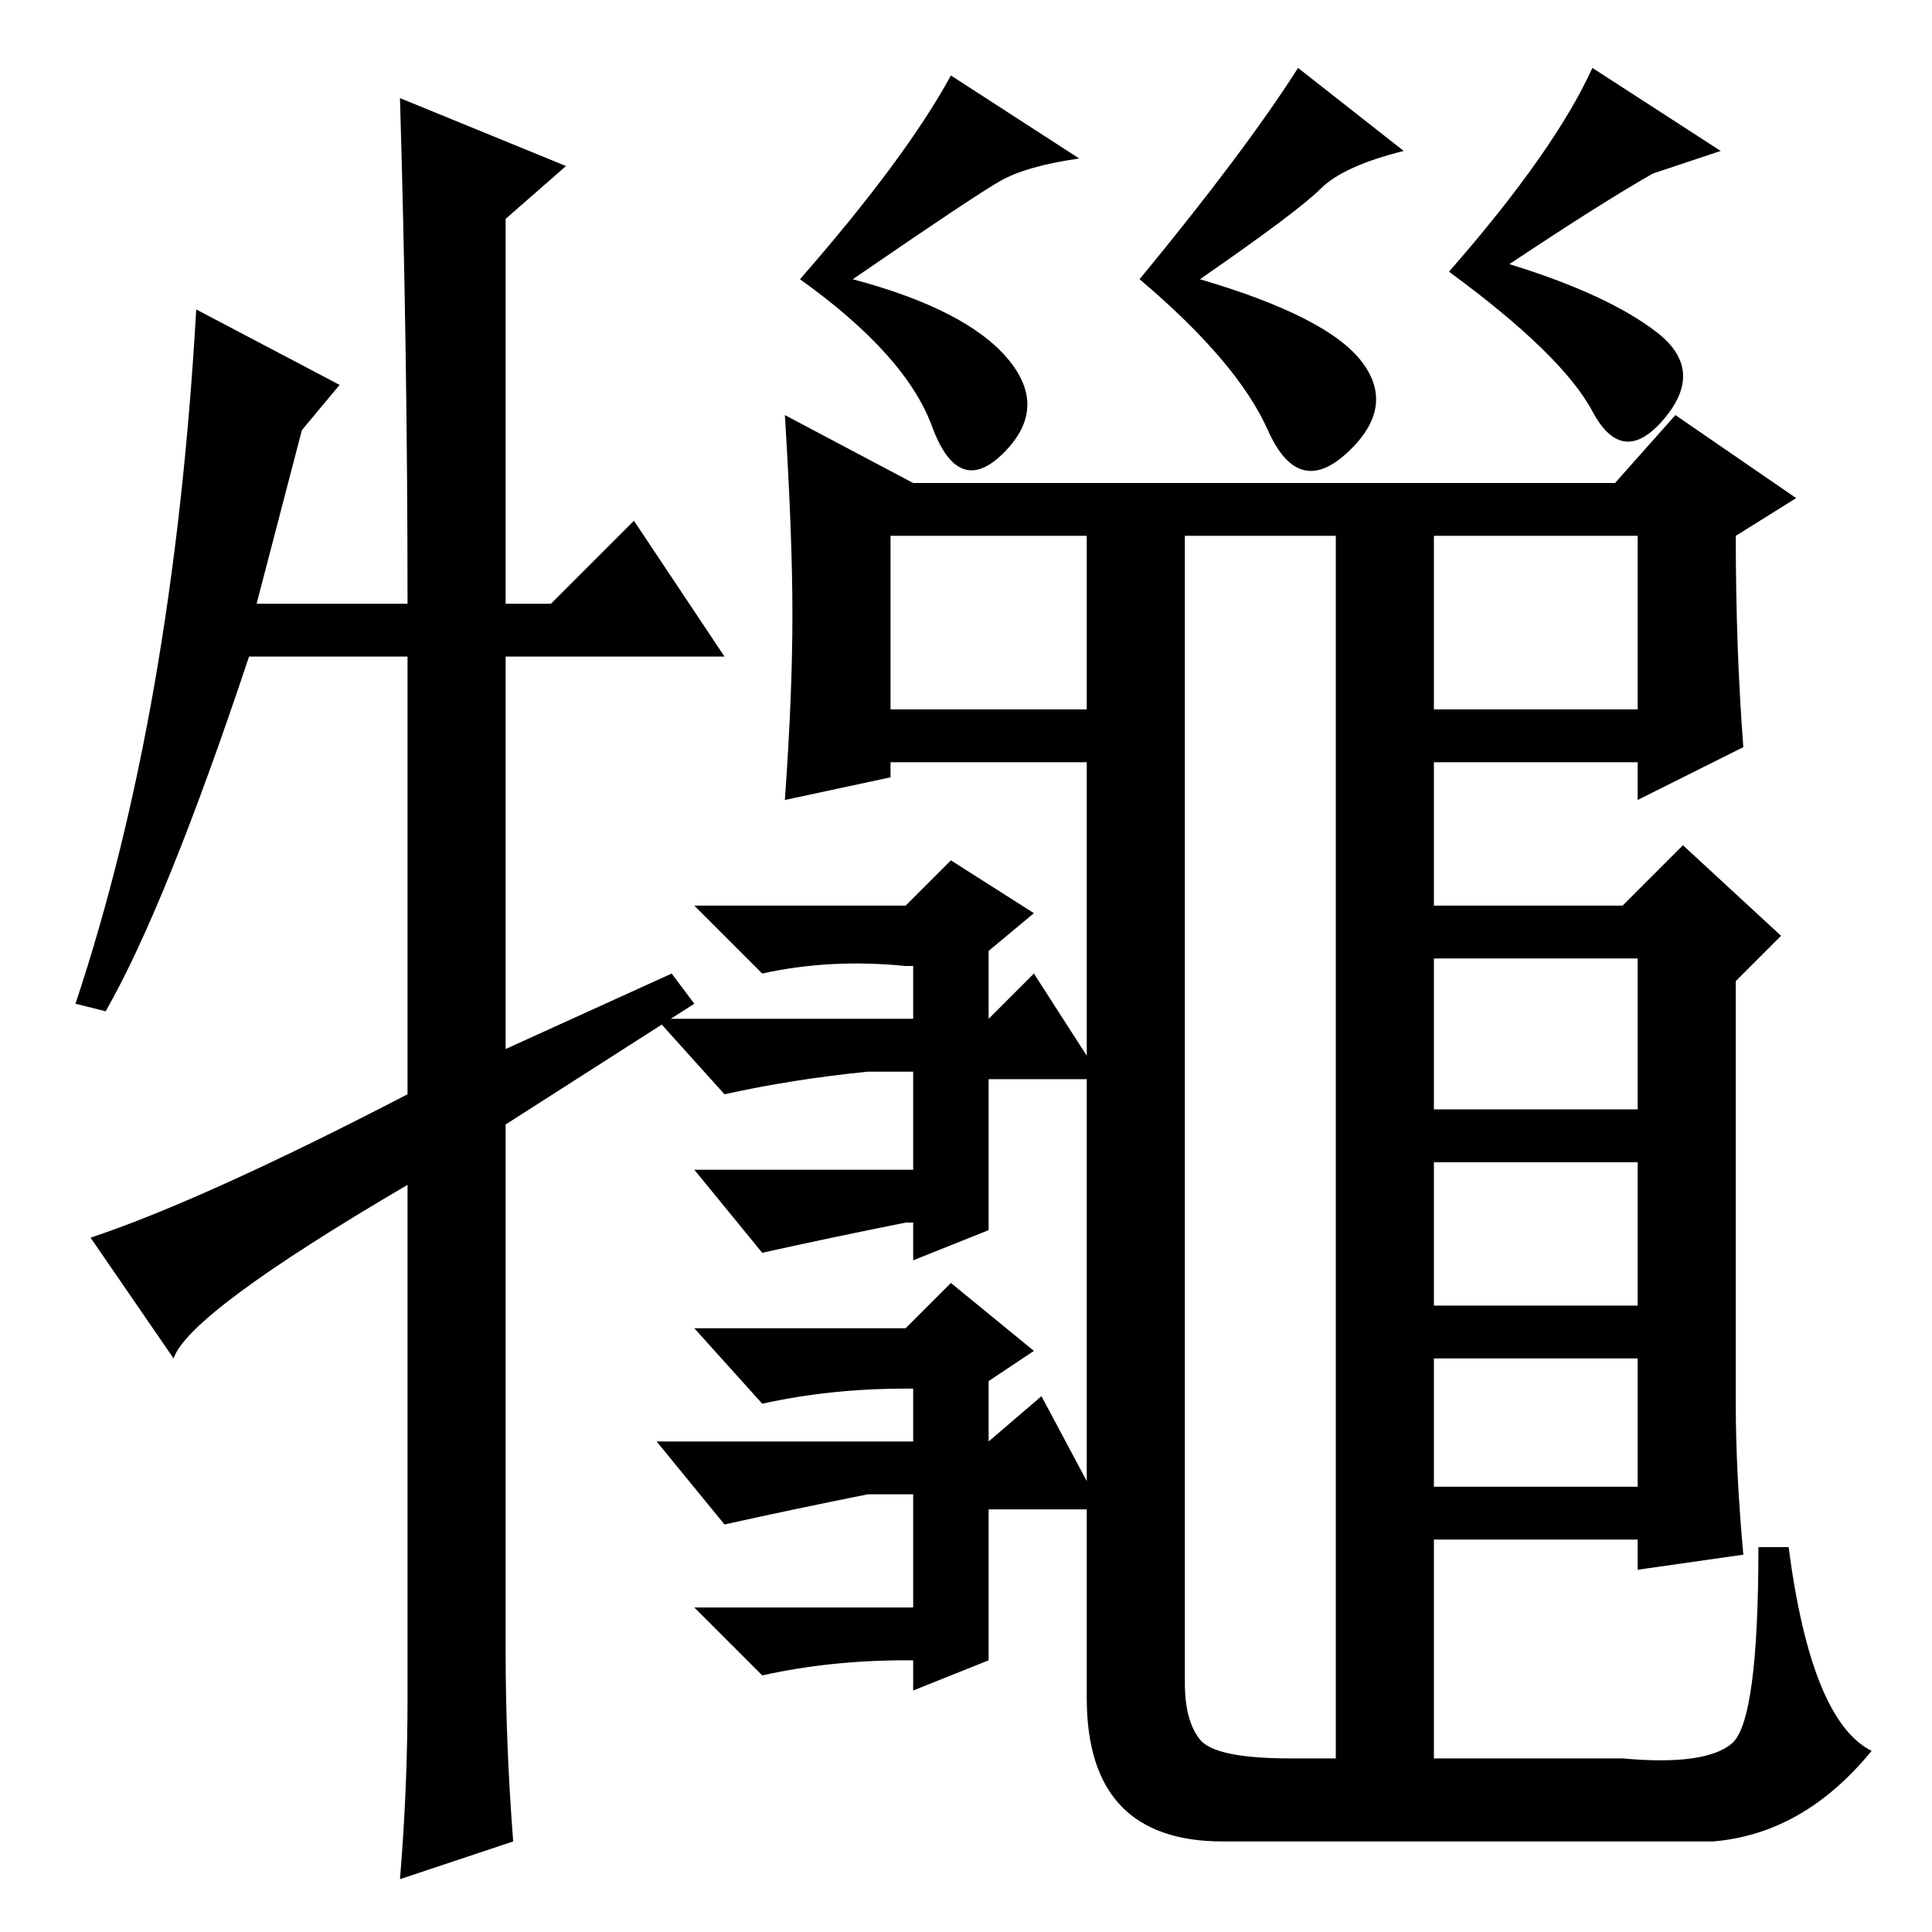 <?xml version="1.0" standalone="no"?>
<!DOCTYPE svg PUBLIC "-//W3C//DTD SVG 1.1//EN" "http://www.w3.org/Graphics/SVG/1.1/DTD/svg11.dtd" >
<svg xmlns="http://www.w3.org/2000/svg" xmlns:xlink="http://www.w3.org/1999/xlink" version="1.1" viewBox="0 -36 256 256">
  <g transform="matrix(1 0 0 -1 0 220)">
   <path fill="currentColor"
d="M230 126v-56q0 -9 1 -20l-14 -2v4h-27v-29h25q11 -1 14.5 2t3.5 26h4q3 -23 11 -27q-9 -11 -21 -12h-65q-18 0 -18 19v22v76v26h-26v-2l-14 -3q1 14 1 24.5t-1 26.5l17 -9h93l8 9l16 -11l-8 -5q0 -15 1 -28l-14 -7v5h-27v-19h25l8 8l13 -12zM144 185h-26v-23h26v23z
M159 25.5q2 -2.5 12 -2.5h6v162h-20v-152q0 -5 2 -7.5zM217 185h-27v-23h27v23zM217 129h-27v-20h27v20zM217 76h-27v-17h27v17zM84 187l12 -18h-29v-52l22 10l3 -4l-25 -16v-70q0 -12 1 -25l-15 -5q1 12 1 24v68q-29 -17 -31 -23l-11 16q15 5 42 19v58h-21q-11 -33 -19 -47
l-4 1q13 39 16 92l19 -10l-5 -6l-6 -23h20q0 33 -1 67l22 -9l-8 -7v-51h6zM217 102h-27v-19h27v19zM121 121v7h-1q-10 1 -19 -1l-9 9h28l6 6l11 -7l-6 -5v-9l6 6l9 -14h-15v-8v-12l-10 -4v5h-1q-10 -2 -19 -4l-9 11h29v13h-6q-10 -1 -19 -3l-9 10h34zM121 65v7h-1
q-10 0 -19 -2l-9 10h28l6 6l11 -9l-6 -4v-8l7 6l8 -15h-15v-8v-12l-10 -4v4h-1q-10 0 -19 -2l-9 9h29v15h-6q-10 -2 -19 -4l-9 11h34zM126 246l17 -11q-7 -1 -10.5 -3t-19.5 -13q15 -4 20.5 -10.5t-0.5 -12.5t-9.5 3.5t-17.5 19.5q14 16 20 27zM175 231q-3 -3 -16 -12
q17 -5 21.5 -11t-2 -12t-10.5 3t-17 20q14 17 21 28l14 -11q-8 -2 -11 -5zM211 247l17 -11l-9 -3q-7 -4 -19 -12q13 -4 19.5 -9t1 -11.5t-9.5 1t-19 18.5q14 16 19 27z" />
  </g>

</svg>
